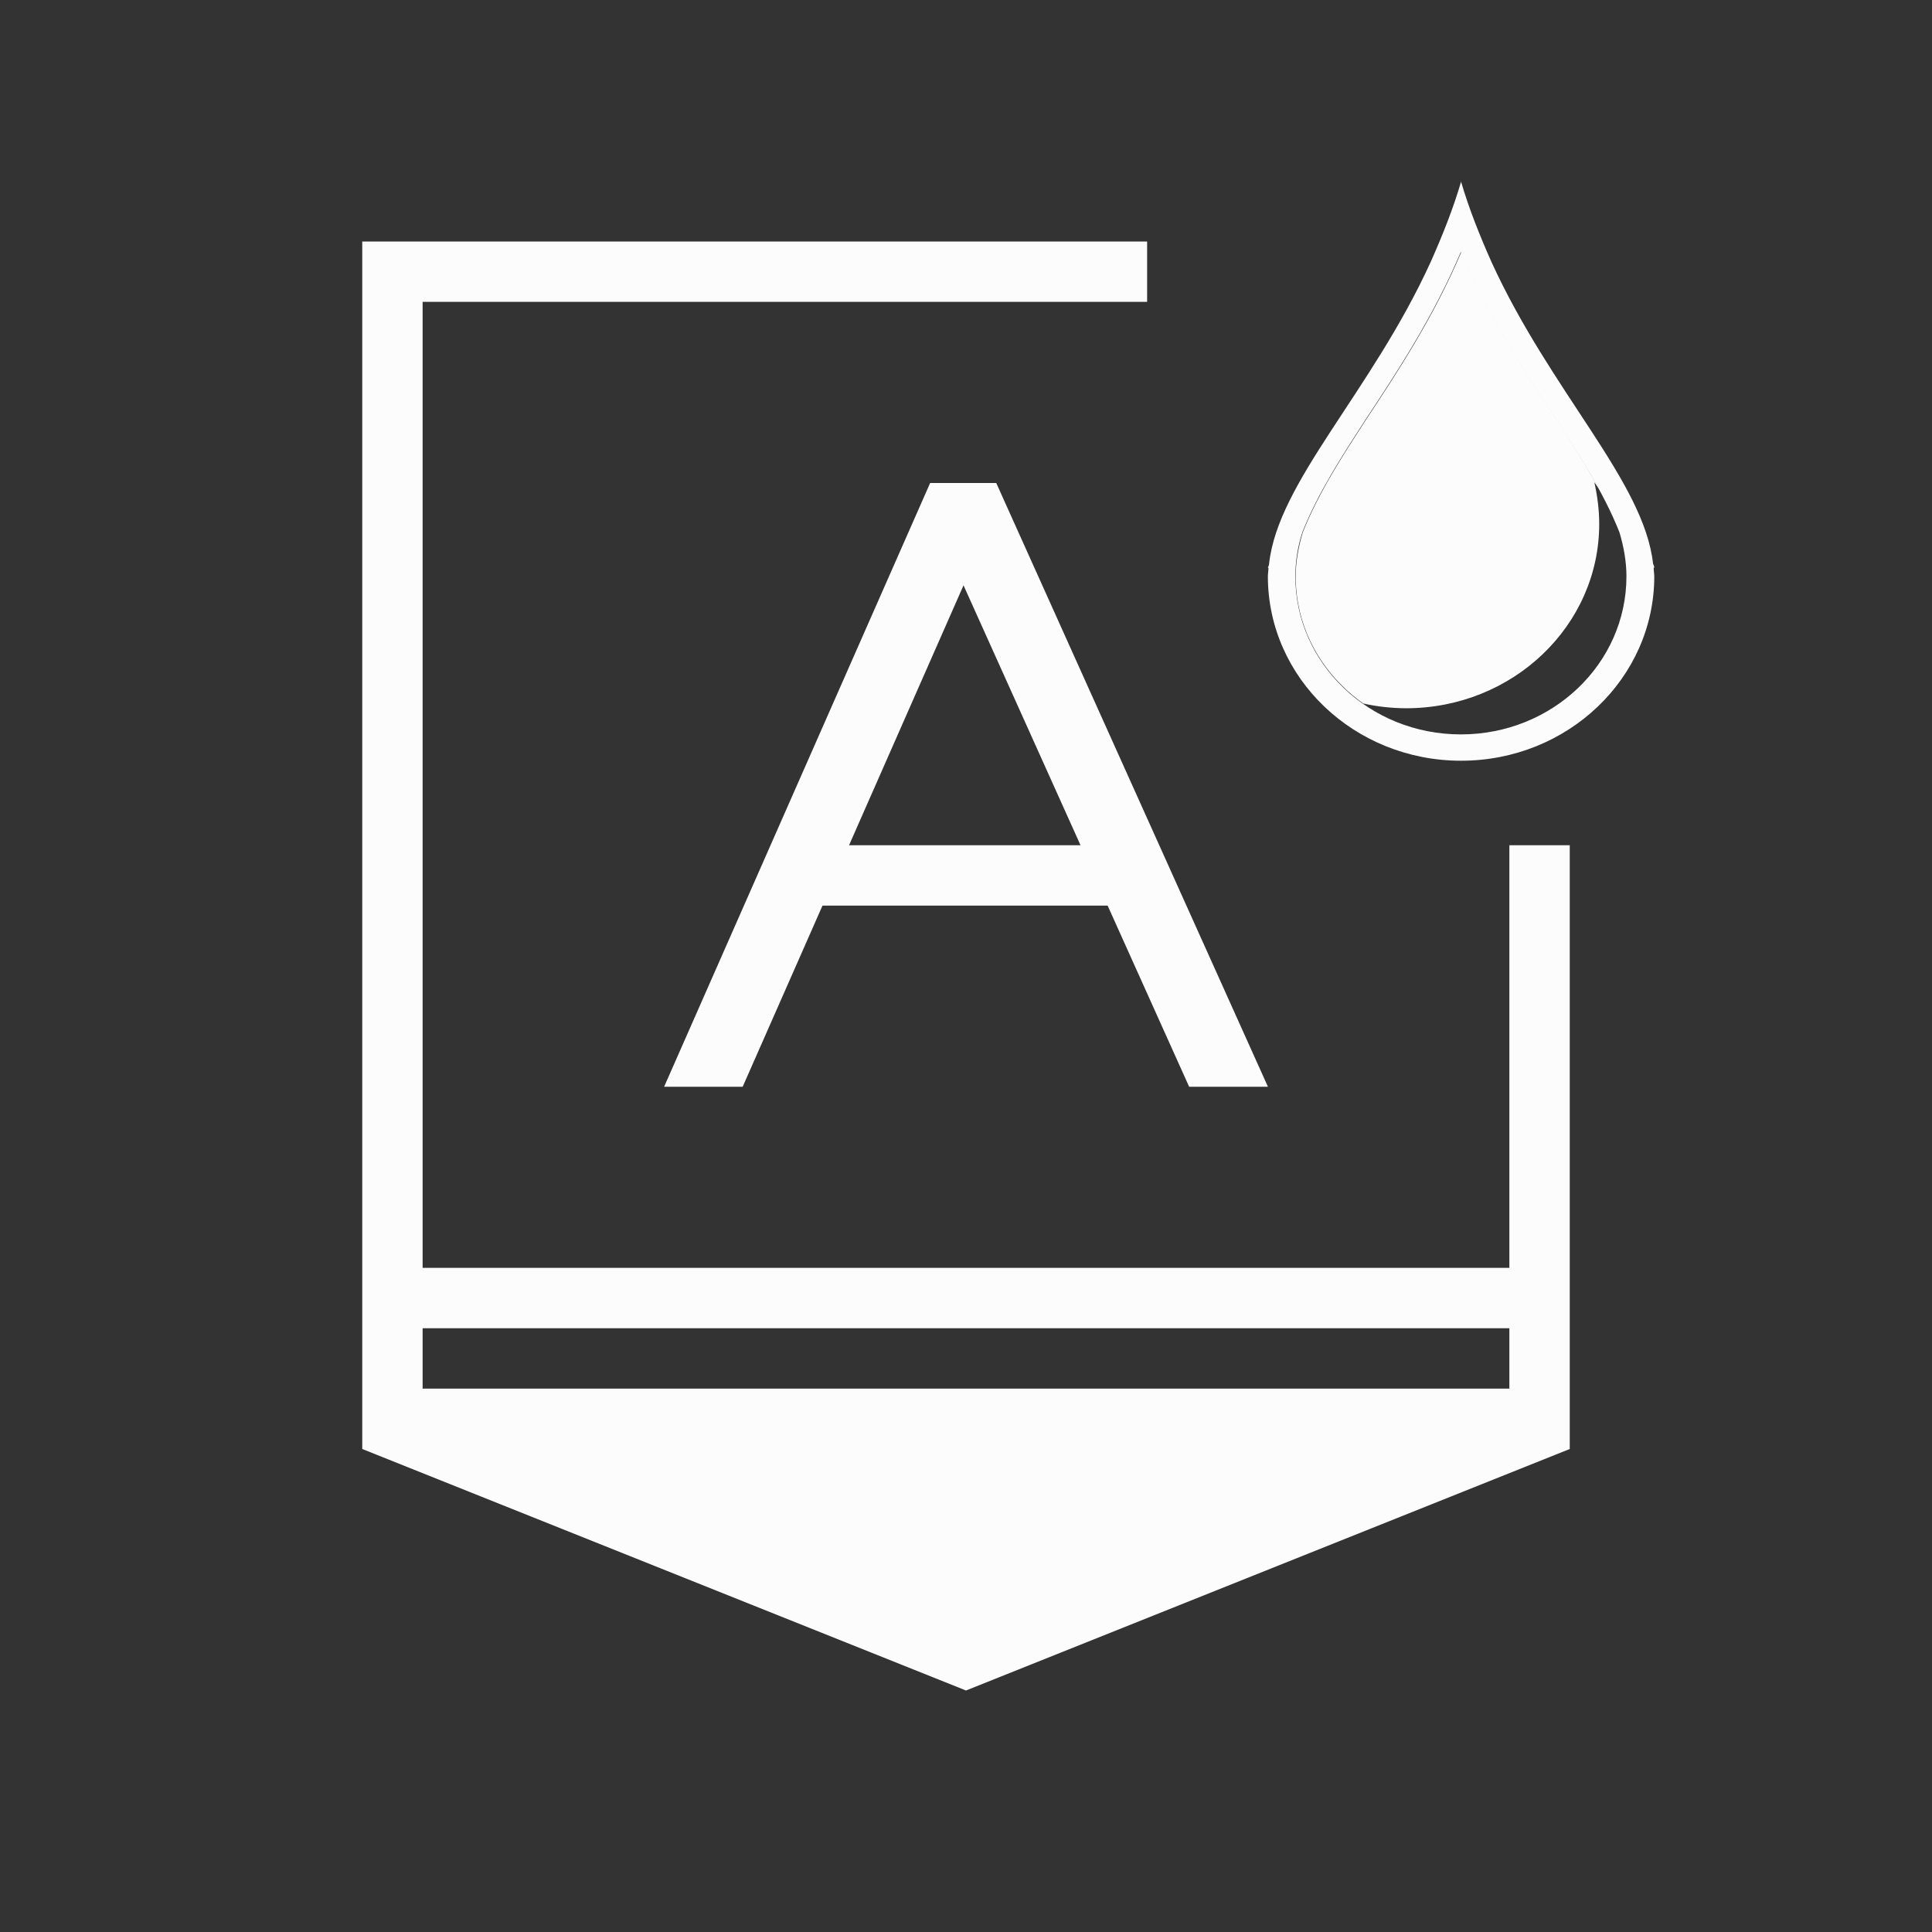 <?xml version="1.0" encoding="UTF-8"?>
<svg id="svg2" version="1.1" viewBox="0 0 32 32" xmlns="http://www.w3.org/2000/svg">

<rect x="0" y="0" width="32" height="32" fill="#333333" stroke="none"/>

<g id="input-keyboard-color" transform="translate(-402 -556.362)">
<rect id="rect1" x="402" y="556.362" width="32" height="32" ry="0" fill="none"/>
<g id="g1" fill="#fcfcfc">
<path id="path1"  transform="translate(364,460.362)" d="m44 100v20l10 4 10-4v-10h-1v7h-18v-16h12v-1zm9.406 4-4.406 10h1.301l1.322-3h4.723l1.35 3h1.305l-4.5-10zm0.553 1.695 1.938 4.305h-3.834zm-8.959 12.305h18v1h-18z" fill="#fcfcfc"/>
<path id="path2"  transform="translate(402,556.362)" d="m24.203 4.176c-0.464 1.093-1.07 2.008-1.597 2.805-0.357 0.555-0.76 1.163-1.029 1.839-0.07 0.236-0.116 0.481-0.116 0.73 0 0.865 0.444 1.626 1.121 2.103 0.232 0.051 0.469 0.077 0.706 0.078 1.767 0 3.2-1.367 3.2-3.053 0-0.232-0.03-0.462-0.08-0.688 0.03 0.037 0.05 0.075 0.08 0.114-0.217-0.397-0.457-0.773-0.683-1.123-0.526-0.797-1.133-1.712-1.597-2.805" stroke-width=".8" fill="#fcfcfc"/>
<path id="path3"  transform="translate(402,556.362)" d="m24.203 3c-0.133 0.455-0.311 0.9-0.505 1.336-0.985 2.16-2.529 3.638-2.678 5.002 0 0.02-0.01 0.042-0.02 0.062l0.01 0.005c0 0.047-0.01 0.094-0.01 0.141 0 1.687 1.433 3.054 3.2 3.054s3.2-1.368 3.2-3.054c0-0.046-0.01-0.094-0.01-0.141l0.01-0.005c0-0.02-0.01-0.042-0.02-0.062-0.149-1.363-1.692-2.842-2.678-5.002-0.194-0.436-0.372-0.881-0.505-1.336m0 1.172c0.464 1.093 1.07 2.008 1.597 2.805 0.357 0.555 0.76 1.163 1.029 1.839 0.07 0.236 0.116 0.481 0.116 0.73 0 1.446-1.227 2.618-2.742 2.618s-2.742-1.173-2.742-2.618c0-0.249 0.04-0.494 0.116-0.73 0.269-0.675 0.673-1.284 1.029-1.839 0.527-0.797 1.133-1.712 1.597-2.805" fill="#fcfcfc"/>
</g>
</g>
</svg>
